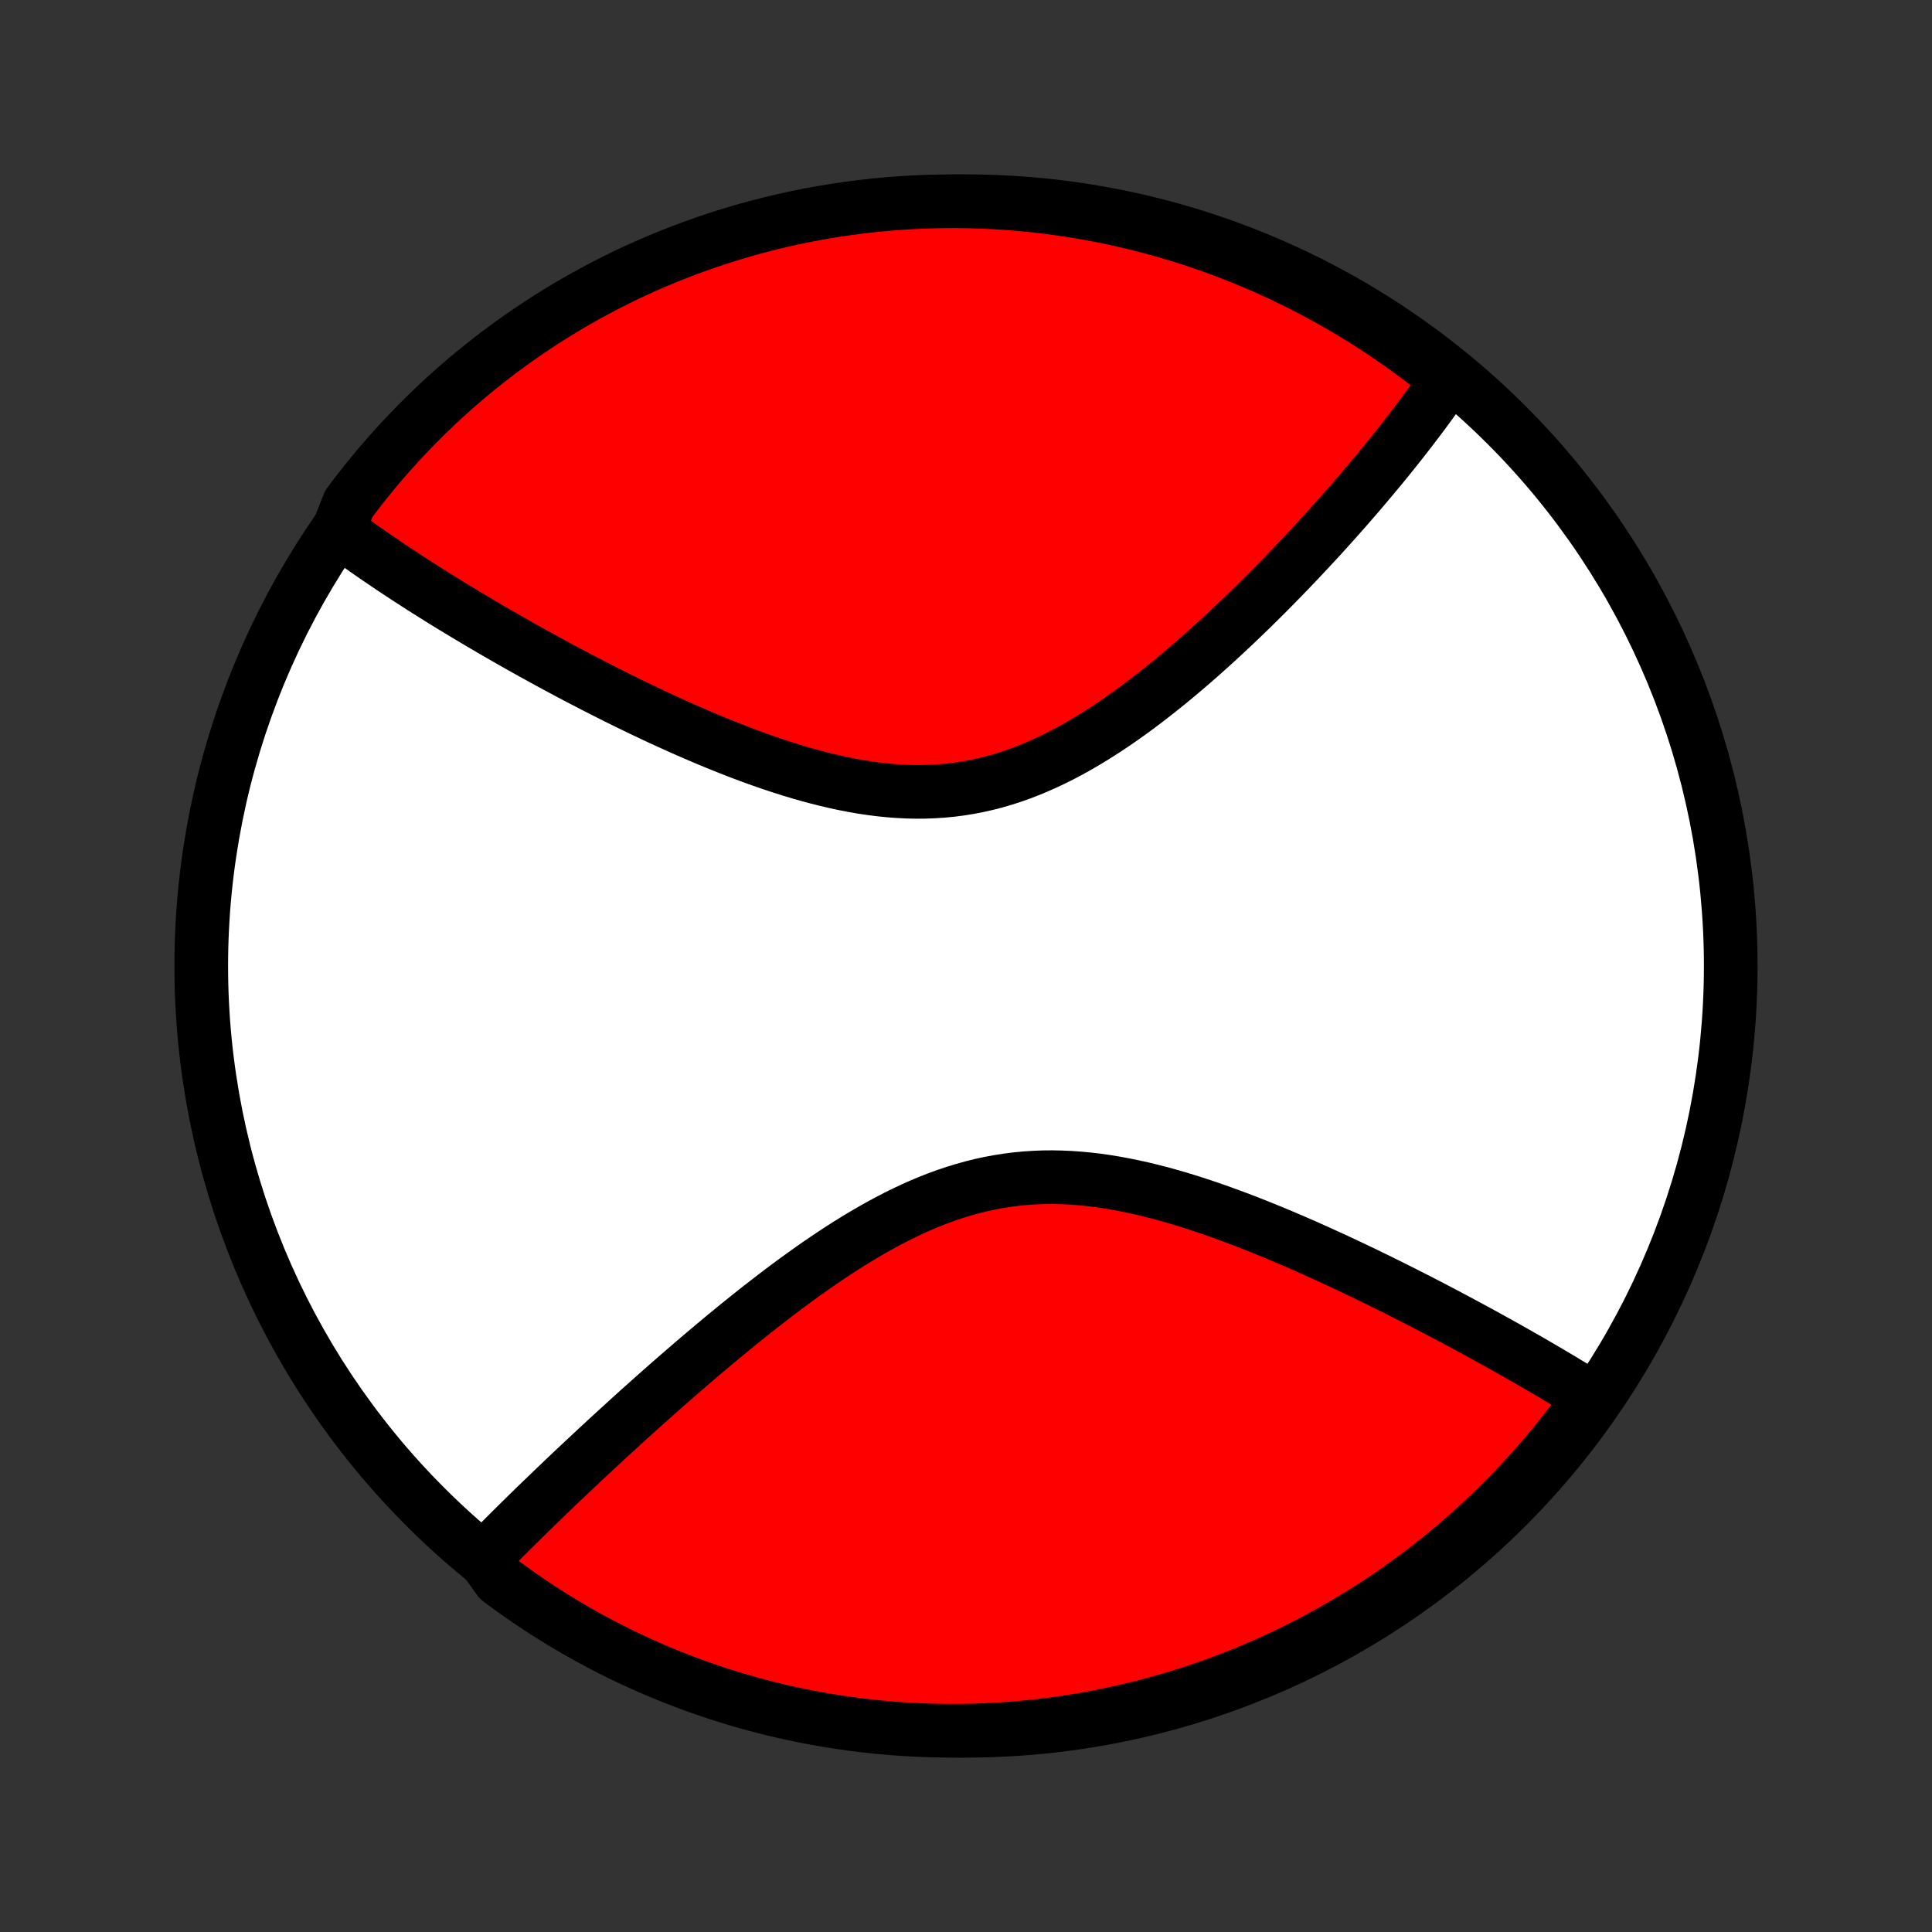 <?xml version="1.0" encoding="utf-8" standalone="no"?>
<!DOCTYPE svg PUBLIC "-//W3C//DTD SVG 1.1//EN"
  "http://www.w3.org/Graphics/SVG/1.1/DTD/svg11.dtd">
<!-- Created with matplotlib (http://matplotlib.org/) -->
<svg height="72pt" version="1.1" viewBox="0 0 72 72" width="72pt" xmlns="http://www.w3.org/2000/svg" xmlns:xlink="http://www.w3.org/1999/xlink">
 <rect x="0" y="0" width="72" height="72" fill="#333333" stroke="none"/>
 <defs>
  <style type="text/css">
*{stroke-linecap:butt;stroke-linejoin:round;}
  </style>
 </defs>
 <g id="figure_1">
  <g id="patch_1">
   <path d="
M0 72
L72 72
L72 0
L0 0
z
" style="fill:none;"/>
  </g>
  <g id="axes_1">
   <g id="PatchCollection_1">
    <defs>
     <path d="
M36 -7.5
C43.558 -7.5 50.808 -10.503 56.153 -15.848
C61.497 -21.192 64.5 -28.442 64.5 -36
C64.5 -43.558 61.497 -50.808 56.153 -56.153
C50.808 -61.497 43.558 -64.5 36 -64.5
C28.442 -64.5 21.192 -61.497 15.848 -56.153
C10.503 -50.808 7.5 -43.558 7.5 -36
C7.5 -28.442 10.503 -21.192 15.848 -15.848
C21.192 -10.503 28.442 -7.5 36 -7.5
z
" id="C0_0_a811fe30f3"/>
     <path d="
M12.577 -52.161
L12.725 -52.051
L13.024 -51.941
L13.175 -51.831
L13.328 -51.721
L13.482 -51.611
L13.638 -51.501
L13.796 -51.391
L13.954 -51.281
L14.115 -51.171
L14.277 -51.061
L14.44 -50.95
L14.605 -50.839
L14.772 -50.728
L14.941 -50.617
L15.111 -50.505
L15.283 -50.393
L15.456 -50.281
L15.632 -50.168
L15.809 -50.055
L15.988 -49.942
L16.169 -49.828
L16.352 -49.713
L16.537 -49.599
L16.724 -49.483
L16.913 -49.367
L17.105 -49.251
L17.298 -49.134
L17.494 -49.017
L17.692 -48.899
L17.892 -48.78
L18.094 -48.661
L18.299 -48.541
L18.506 -48.421
L18.716 -48.3
L18.929 -48.178
L19.143 -48.056
L19.361 -47.932
L19.581 -47.809
L19.804 -47.684
L20.03 -47.56
L20.258 -47.434
L20.489 -47.308
L20.723 -47.181
L20.96 -47.054
L21.2 -46.926
L21.443 -46.797
L21.689 -46.669
L21.938 -46.539
L22.19 -46.409
L22.445 -46.279
L22.703 -46.148
L22.965 -46.017
L23.229 -45.886
L23.497 -45.755
L23.768 -45.624
L24.042 -45.493
L24.319 -45.361
L24.599 -45.23
L24.883 -45.1
L25.169 -44.97
L25.459 -44.84
L25.752 -44.712
L26.048 -44.584
L26.347 -44.457
L26.649 -44.331
L26.953 -44.208
L27.261 -44.086
L27.571 -43.965
L27.884 -43.847
L28.199 -43.732
L28.517 -43.619
L28.837 -43.51
L29.159 -43.404
L29.484 -43.301
L29.81 -43.203
L30.138 -43.11
L30.468 -43.021
L30.799 -42.938
L31.131 -42.86
L31.464 -42.789
L31.798 -42.724
L32.133 -42.666
L32.468 -42.616
L32.804 -42.573
L33.139 -42.539
L33.475 -42.514
L33.81 -42.497
L34.144 -42.49
L34.478 -42.492
L34.81 -42.505
L35.142 -42.527
L35.472 -42.559
L35.8 -42.602
L36.127 -42.655
L36.452 -42.718
L36.775 -42.791
L37.095 -42.873
L37.414 -42.966
L37.73 -43.068
L38.043 -43.179
L38.354 -43.299
L38.662 -43.427
L38.967 -43.563
L39.27 -43.706
L39.569 -43.856
L39.865 -44.013
L40.159 -44.176
L40.449 -44.345
L40.736 -44.519
L41.02 -44.697
L41.301 -44.88
L41.578 -45.066
L41.852 -45.256
L42.123 -45.45
L42.39 -45.645
L42.654 -45.843
L42.914 -46.044
L43.172 -46.246
L43.426 -46.449
L43.676 -46.653
L43.923 -46.859
L44.167 -47.065
L44.407 -47.271
L44.645 -47.478
L44.879 -47.685
L45.109 -47.892
L45.336 -48.098
L45.56 -48.304
L45.781 -48.51
L45.999 -48.715
L46.213 -48.919
L46.425 -49.122
L46.633 -49.324
L46.838 -49.526
L47.041 -49.726
L47.24 -49.925
L47.436 -50.124
L47.63 -50.321
L47.821 -50.516
L48.009 -50.711
L48.194 -50.904
L48.376 -51.095
L48.556 -51.286
L48.733 -51.475
L48.908 -51.663
L49.08 -51.849
L49.25 -52.034
L49.417 -52.218
L49.582 -52.401
L49.744 -52.582
L49.904 -52.762
L50.062 -52.94
L50.218 -53.117
L50.371 -53.293
L50.523 -53.468
L50.672 -53.642
L50.819 -53.814
L50.964 -53.986
L51.107 -54.156
L51.248 -54.325
L51.388 -54.492
L51.525 -54.659
L51.661 -54.825
L51.794 -54.99
L51.926 -55.154
L52.056 -55.317
L52.185 -55.479
L52.311 -55.64
L52.436 -55.801
L52.56 -55.96
L52.681 -56.119
L52.801 -56.277
L52.92 -56.434
L53.037 -56.591
L53.152 -56.747
L53.266 -56.902
L53.378 -57.057
L53.489 -57.212
L53.598 -57.365
L53.706 -57.519
L53.812 -57.672
L53.917 -57.824
L53.621 -57.976
L53.227 -58.4
L52.828 -58.704
L52.424 -59.001
L52.015 -59.292
L51.601 -59.575
L51.183 -59.851
L50.759 -60.119
L50.332 -60.381
L49.9 -60.634
L49.463 -60.881
L49.023 -61.12
L48.578 -61.351
L48.13 -61.574
L47.678 -61.79
L47.223 -61.998
L46.764 -62.197
L46.301 -62.389
L45.836 -62.573
L45.368 -62.749
L44.897 -62.916
L44.423 -63.076
L43.946 -63.227
L43.467 -63.37
L42.986 -63.504
L42.503 -63.63
L42.018 -63.748
L41.531 -63.857
L41.042 -63.958
L40.551 -64.05
L40.06 -64.134
L39.567 -64.209
L39.073 -64.276
L38.578 -64.334
L38.082 -64.383
L37.586 -64.424
L37.089 -64.456
L36.592 -64.479
L36.094 -64.494
L35.597 -64.5
L35.1 -64.497
L34.603 -64.486
L34.106 -64.466
L33.61 -64.437
L33.115 -64.4
L32.62 -64.354
L32.127 -64.299
L31.635 -64.236
L31.144 -64.164
L30.654 -64.083
L30.167 -63.994
L29.681 -63.897
L29.197 -63.791
L28.715 -63.676
L28.235 -63.553
L27.758 -63.422
L27.283 -63.282
L26.811 -63.134
L26.341 -62.978
L25.875 -62.813
L25.411 -62.641
L24.951 -62.46
L24.494 -62.271
L24.041 -62.074
L23.591 -61.87
L23.145 -61.657
L22.703 -61.436
L22.265 -61.208
L21.832 -60.972
L21.402 -60.729
L20.977 -60.478
L20.557 -60.219
L20.141 -59.953
L19.73 -59.68
L19.325 -59.4
L18.924 -59.112
L18.528 -58.818
L18.138 -58.516
L17.753 -58.208
L17.374 -57.893
L17 -57.571
L16.632 -57.243
L16.27 -56.908
L15.914 -56.567
L15.564 -56.219
L15.221 -55.865
L14.884 -55.506
L14.553 -55.14
L14.229 -54.769
L13.911 -54.392
L13.6 -54.009
L13.296 -53.621
L12.999 -53.227
z
" id="C0_1_15b04940cc"/>
     <path d="
M18.027 -13.93
L18.156 -14.062
L18.286 -14.194
L18.417 -14.327
L18.549 -14.461
L18.683 -14.595
L18.817 -14.73
L18.954 -14.867
L19.091 -15.003
L19.23 -15.141
L19.37 -15.279
L19.512 -15.418
L19.654 -15.559
L19.799 -15.7
L19.945 -15.842
L20.092 -15.985
L20.241 -16.129
L20.392 -16.274
L20.544 -16.42
L20.698 -16.568
L20.853 -16.716
L21.01 -16.866
L21.169 -17.017
L21.33 -17.169
L21.492 -17.322
L21.657 -17.476
L21.823 -17.632
L21.991 -17.789
L22.161 -17.948
L22.334 -18.108
L22.508 -18.269
L22.684 -18.432
L22.863 -18.596
L23.044 -18.761
L23.227 -18.928
L23.412 -19.097
L23.599 -19.267
L23.789 -19.438
L23.982 -19.611
L24.177 -19.785
L24.374 -19.961
L24.574 -20.138
L24.776 -20.317
L24.981 -20.497
L25.189 -20.678
L25.4 -20.861
L25.613 -21.046
L25.829 -21.232
L26.048 -21.419
L26.269 -21.607
L26.494 -21.796
L26.721 -21.986
L26.951 -22.178
L27.185 -22.37
L27.421 -22.564
L27.661 -22.758
L27.903 -22.952
L28.148 -23.148
L28.397 -23.343
L28.649 -23.538
L28.903 -23.734
L29.161 -23.93
L29.422 -24.125
L29.686 -24.319
L29.953 -24.512
L30.224 -24.705
L30.497 -24.896
L30.773 -25.085
L31.053 -25.272
L31.335 -25.457
L31.621 -25.639
L31.91 -25.818
L32.201 -25.993
L32.495 -26.164
L32.793 -26.331
L33.093 -26.494
L33.396 -26.651
L33.701 -26.802
L34.009 -26.947
L34.32 -27.086
L34.633 -27.217
L34.949 -27.341
L35.267 -27.457
L35.587 -27.564
L35.91 -27.663
L36.234 -27.753
L36.56 -27.834
L36.888 -27.905
L37.218 -27.966
L37.549 -28.018
L37.882 -28.06
L38.215 -28.092
L38.55 -28.114
L38.885 -28.127
L39.221 -28.13
L39.557 -28.123
L39.894 -28.108
L40.23 -28.084
L40.567 -28.052
L40.903 -28.012
L41.238 -27.964
L41.573 -27.909
L41.906 -27.847
L42.239 -27.779
L42.57 -27.706
L42.9 -27.626
L43.228 -27.542
L43.554 -27.453
L43.878 -27.359
L44.2 -27.262
L44.52 -27.161
L44.837 -27.057
L45.152 -26.95
L45.464 -26.84
L45.774 -26.728
L46.081 -26.614
L46.385 -26.499
L46.686 -26.381
L46.984 -26.263
L47.279 -26.143
L47.571 -26.022
L47.86 -25.901
L48.146 -25.779
L48.428 -25.656
L48.708 -25.534
L48.984 -25.41
L49.257 -25.287
L49.527 -25.164
L49.794 -25.041
L50.057 -24.918
L50.317 -24.796
L50.575 -24.673
L50.829 -24.552
L51.08 -24.43
L51.328 -24.309
L51.572 -24.189
L51.814 -24.069
L52.053 -23.95
L52.289 -23.831
L52.522 -23.713
L52.752 -23.596
L52.979 -23.479
L53.204 -23.363
L53.426 -23.248
L53.645 -23.133
L53.861 -23.02
L54.075 -22.906
L54.286 -22.794
L54.495 -22.682
L54.701 -22.571
L54.905 -22.461
L55.107 -22.352
L55.306 -22.243
L55.503 -22.134
L55.697 -22.027
L55.89 -21.92
L56.08 -21.814
L56.268 -21.708
L56.454 -21.603
L56.638 -21.498
L56.82 -21.394
L57.001 -21.291
L57.179 -21.188
L57.355 -21.085
L57.53 -20.983
L57.702 -20.882
L57.873 -20.781
L58.043 -20.68
L58.21 -20.58
L58.376 -20.48
L58.541 -20.381
L58.703 -20.282
L58.864 -20.183
L59.024 -20.084
L59.182 -19.986
L59.168 -19.888
L58.875 -19.402
L58.574 -19
L58.267 -18.603
L57.953 -18.212
L57.633 -17.826
L57.306 -17.446
L56.972 -17.071
L56.632 -16.702
L56.286 -16.339
L55.934 -15.982
L55.575 -15.631
L55.211 -15.286
L54.84 -14.947
L54.464 -14.616
L54.082 -14.29
L53.695 -13.971
L53.303 -13.659
L52.905 -13.353
L52.502 -13.055
L52.094 -12.763
L51.681 -12.479
L51.263 -12.201
L50.841 -11.931
L50.414 -11.669
L49.982 -11.414
L49.547 -11.166
L49.107 -10.925
L48.663 -10.693
L48.216 -10.468
L47.765 -10.251
L47.31 -10.041
L46.852 -9.84
L46.39 -9.647
L45.925 -9.461
L45.458 -9.284
L44.987 -9.115
L44.514 -8.954
L44.038 -8.801
L43.559 -8.657
L43.078 -8.521
L42.596 -8.393
L42.111 -8.274
L41.624 -8.163
L41.135 -8.06
L40.645 -7.966
L40.154 -7.881
L39.661 -7.804
L39.167 -7.736
L38.672 -7.677
L38.177 -7.626
L37.681 -7.583
L37.184 -7.55
L36.687 -7.525
L36.189 -7.508
L35.692 -7.501
L35.195 -7.502
L34.698 -7.511
L34.201 -7.53
L33.705 -7.557
L33.209 -7.593
L32.715 -7.637
L32.221 -7.69
L31.729 -7.752
L31.238 -7.822
L30.748 -7.901
L30.26 -7.988
L29.773 -8.084
L29.289 -8.188
L28.807 -8.301
L28.326 -8.423
L27.849 -8.552
L27.373 -8.691
L26.901 -8.837
L26.431 -8.992
L25.963 -9.155
L25.5 -9.326
L25.039 -9.505
L24.581 -9.692
L24.127 -9.888
L23.677 -10.091
L23.23 -10.302
L22.788 -10.521
L22.349 -10.748
L21.914 -10.982
L21.484 -11.224
L21.058 -11.474
L20.637 -11.731
L20.22 -11.995
L19.808 -12.267
L19.402 -12.546
L19 -12.832
L18.603 -13.125
z
" id="C0_2_f535de5b41"/>
    </defs>
    <g clip-path="url(#p1bffca34e9)">
     <use style="fill:#ffffff;stroke:#000000;stroke-width:2.0;" x="0.0" xlink:href="#C0_0_a811fe30f3" y="72.0"/>
    </g>
    <g clip-path="url(#p1bffca34e9)">
     <use style="fill:#ff0000;stroke:#000000;stroke-width:2.0;" x="0.0" xlink:href="#C0_1_15b04940cc" y="72.0"/>
    </g>
    <g clip-path="url(#p1bffca34e9)">
     <use style="fill:#ff0000;stroke:#000000;stroke-width:2.0;" x="0.0" xlink:href="#C0_2_f535de5b41" y="72.0"/>
    </g>
   </g>
  </g>
 </g>
 <defs>
  <clipPath id="p1bffca34e9">
   <rect height="72.0" width="72.0" x="0.0" y="0.0"/>
  </clipPath>
 </defs>
</svg>

